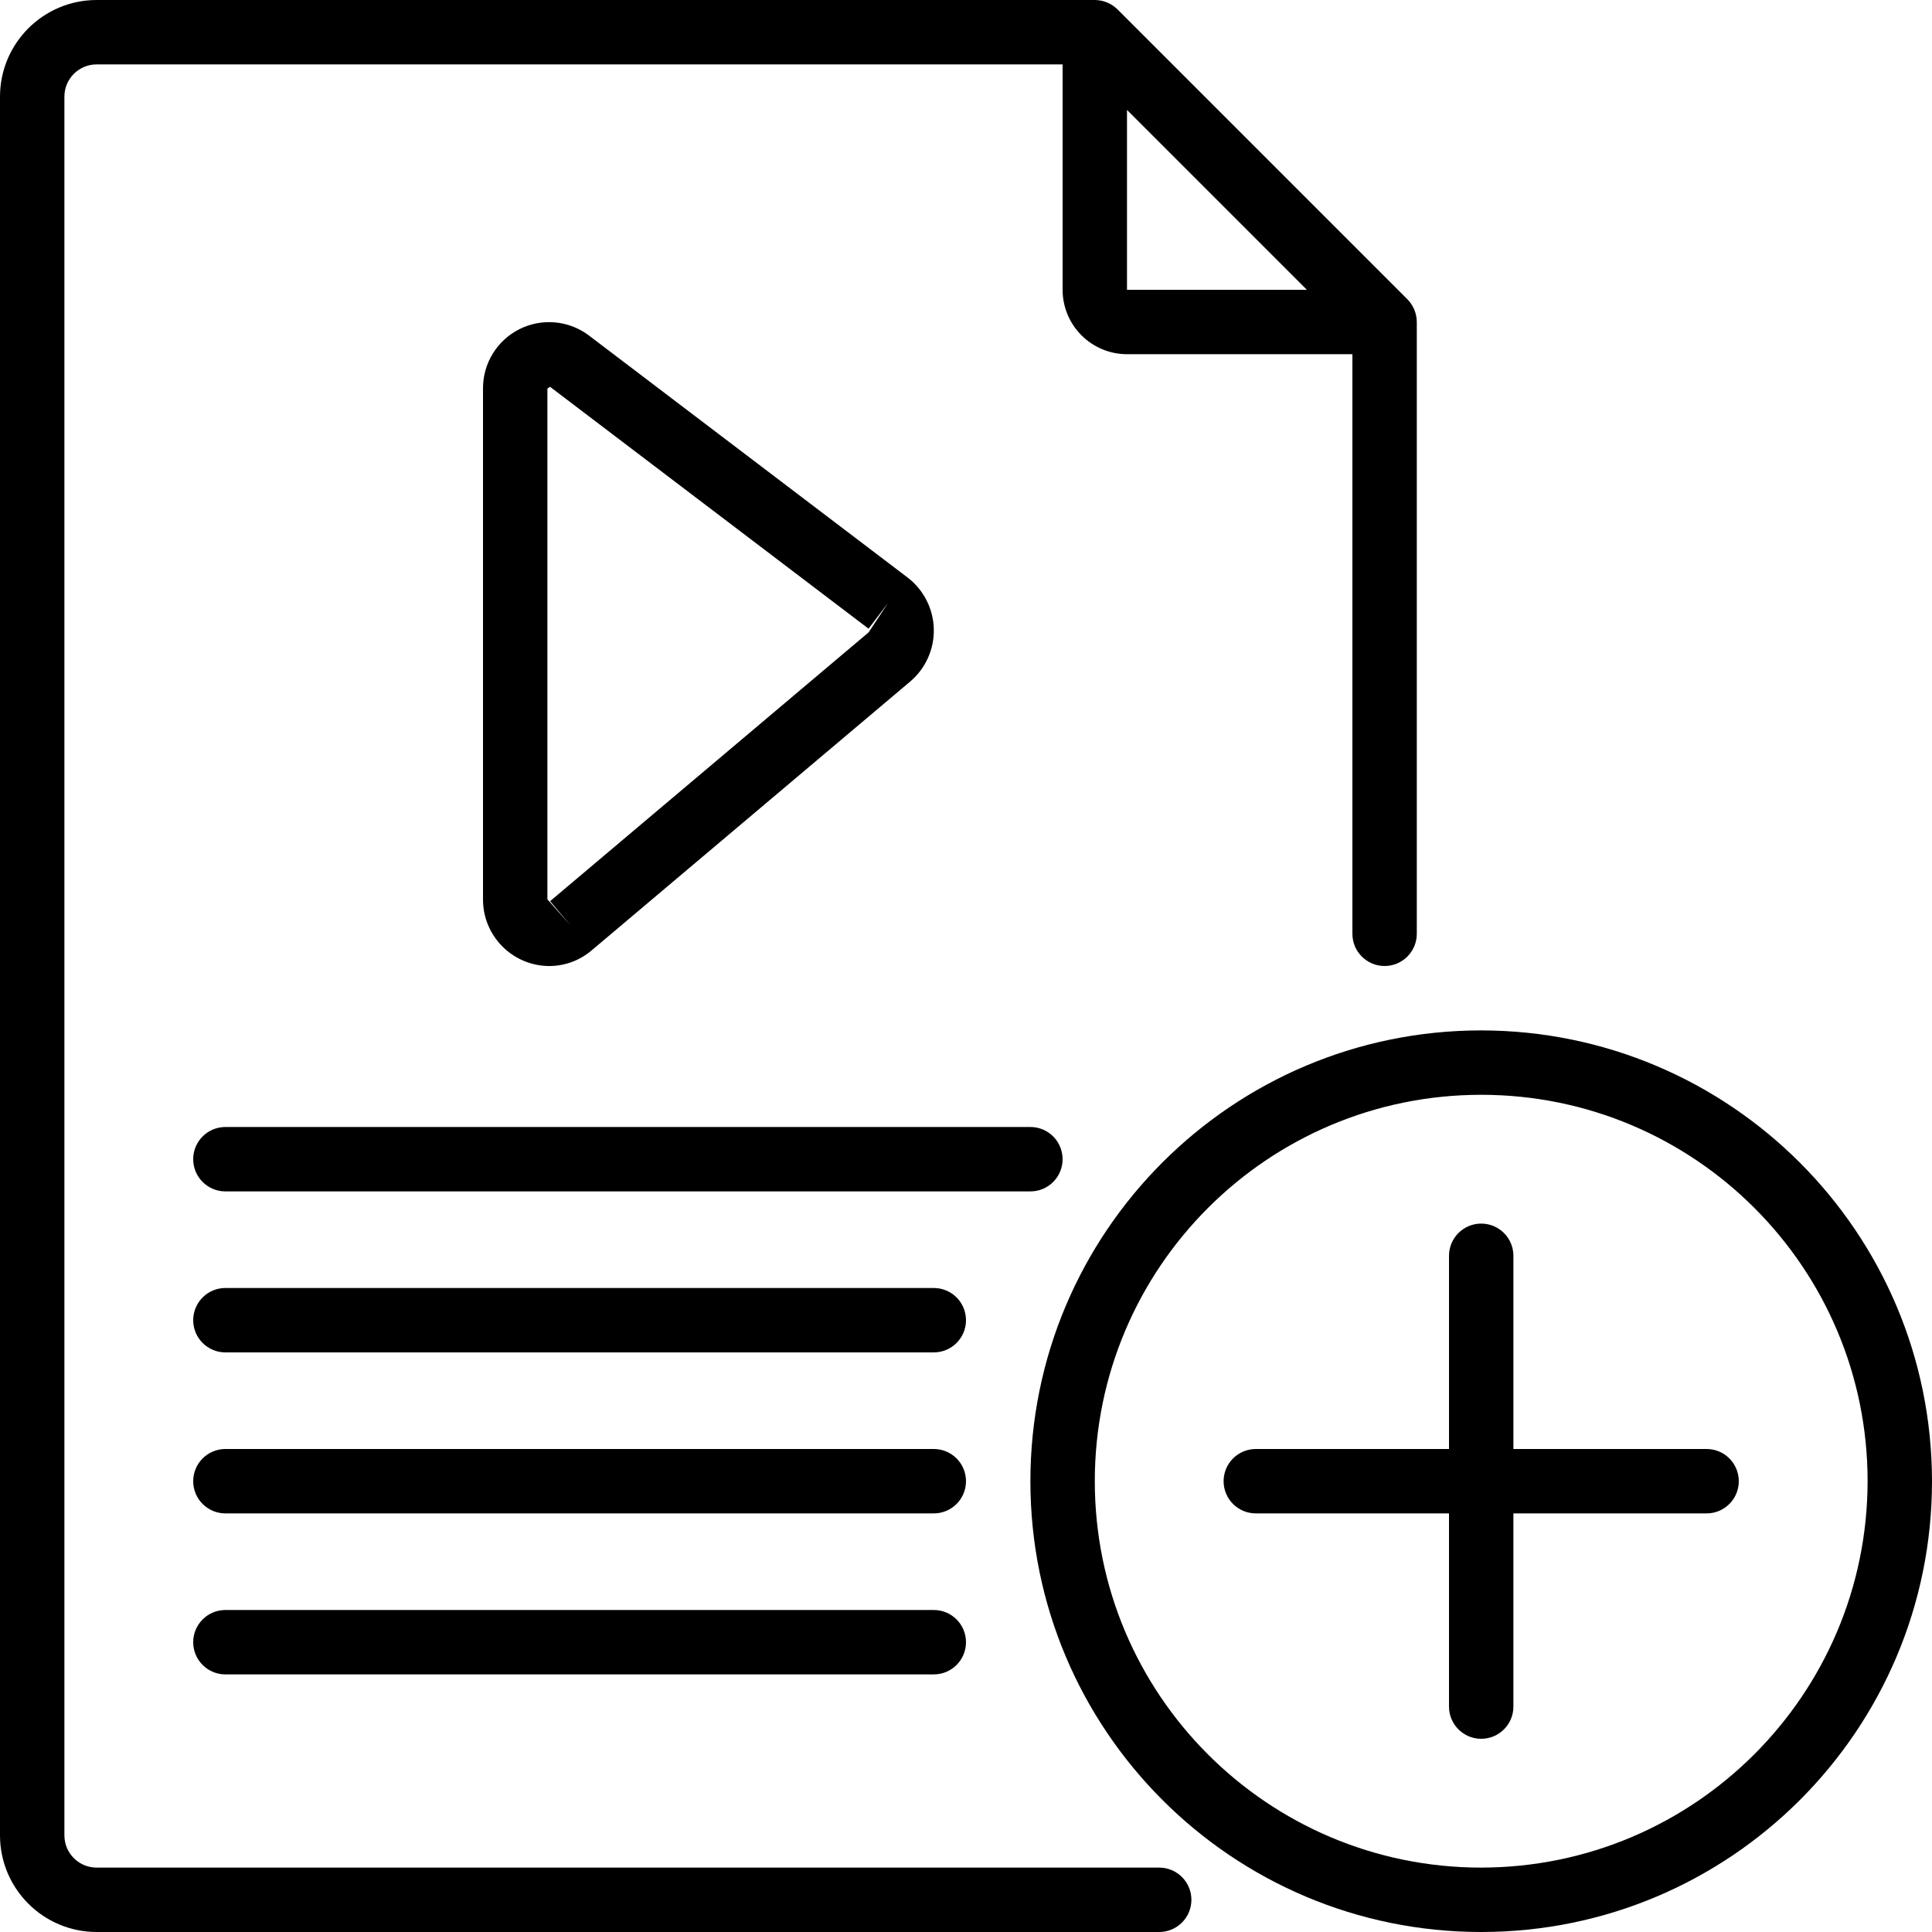 <?xml version="1.0" encoding="iso-8859-1"?>
<!-- Generator: Adobe Illustrator 19.0.0, SVG Export Plug-In . SVG Version: 6.00 Build 0)  -->
<svg version="1.1" id="Capa_1" xmlns="http://www.w3.org/2000/svg" xmlns:xlink="http://www.w3.org/1999/xlink" x="0px" y="0px"
	 viewBox="0 0 512 512" style="enable-background:new 0 0 512 512;" xml:space="preserve">
<g>
	<g>
		<g>
			<path d="M307.2,494.933H25.6c-4.711-0.003-8.53-3.822-8.533-8.533V25.6c0.003-4.711,3.822-8.53,8.533-8.533h256V76.8
				c0.012,9.421,7.646,17.054,17.067,17.067H358.4v153.6c0,4.713,3.82,8.533,8.533,8.533s8.533-3.82,8.533-8.533V85.333
				c-0.013-2.266-0.914-4.436-2.511-6.044L296.178,2.511c-1.608-1.597-3.778-2.498-6.044-2.511H25.6
				C11.468,0.015,0.015,11.468,0,25.6v460.8c0.015,14.132,11.468,25.585,25.6,25.6h281.6c4.713,0,8.533-3.82,8.533-8.533
				S311.913,494.933,307.2,494.933z M298.667,29.133L346.333,76.8h-47.667V29.133z"/>
			<path d="M156.783,251.867l84.425-71.25c4.096-3.466,6.398-8.604,6.258-13.968s-2.705-10.375-6.975-13.624l-84.408-64.108
				c-5.316-4.023-12.456-4.679-18.417-1.692c-5.961,2.987-9.708,9.1-9.666,15.767v135.35c-0.02,9.726,7.84,17.632,17.567,17.667
				C149.678,256,153.653,254.533,156.783,251.867z M145.067,102.992l0.692-0.492l84.417,64.108l5.158-6.792l-5.133,7.758
				l-84.417,71.242l5.5,6.525l-6.217-7V102.992z"/>
			<path d="M279.102,313.235c1.601-1.601,2.499-3.772,2.498-6.035c0.001-2.264-0.897-4.435-2.498-6.035
				c-1.601-1.601-3.772-2.499-6.035-2.498H59.733c-4.713,0-8.533,3.82-8.533,8.533s3.82,8.533,8.533,8.533h213.333
				C275.33,315.735,277.501,314.836,279.102,313.235z"/>
			<path d="M247.467,341.333H59.733c-4.713,0-8.533,3.82-8.533,8.533s3.82,8.533,8.533,8.533h187.733
				c4.713,0,8.533-3.82,8.533-8.533S252.18,341.333,247.467,341.333z"/>
			<path d="M247.467,384H59.733c-4.713,0-8.533,3.821-8.533,8.533c0,4.713,3.82,8.533,8.533,8.533h187.733
				c4.713,0,8.533-3.821,8.533-8.533C256,387.821,252.18,384,247.467,384z"/>
			<path d="M247.467,426.667H59.733c-4.713,0-8.533,3.82-8.533,8.533s3.82,8.533,8.533,8.533h187.733
				c4.713,0,8.533-3.82,8.533-8.533S252.18,426.667,247.467,426.667z"/>
			<path d="M392.533,273.067c-65.98,0-119.467,53.487-119.467,119.467S326.554,512,392.533,512S512,458.513,512,392.533
				C511.926,326.584,458.482,273.141,392.533,273.067z M392.533,494.933c-56.554,0-102.4-45.846-102.4-102.4
				c0-56.554,45.846-102.4,102.4-102.4c56.554,0,102.4,45.846,102.4,102.4C494.872,449.062,449.062,494.872,392.533,494.933z"/>
			<path d="M452.267,384h-51.2v-51.2c0-4.713-3.821-8.533-8.533-8.533c-4.713,0-8.533,3.821-8.533,8.533V384h-51.2
				c-4.713,0-8.533,3.821-8.533,8.533c0,4.713,3.821,8.533,8.533,8.533H384v51.2c0,4.713,3.821,8.533,8.533,8.533
				c4.713,0,8.533-3.821,8.533-8.533v-51.2h51.2c4.713,0,8.533-3.821,8.533-8.533C460.8,387.821,456.979,384,452.267,384z"/>
		</g>
	</g>
</g>
<g>
</g>
<g>
</g>
<g>
</g>
<g>
</g>
<g>
</g>
<g>
</g>
<g>
</g>
<g>
</g>
<g>
</g>
<g>
</g>
<g>
</g>
<g>
</g>
<g>
</g>
<g>
</g>
<g>
</g>
</svg>
